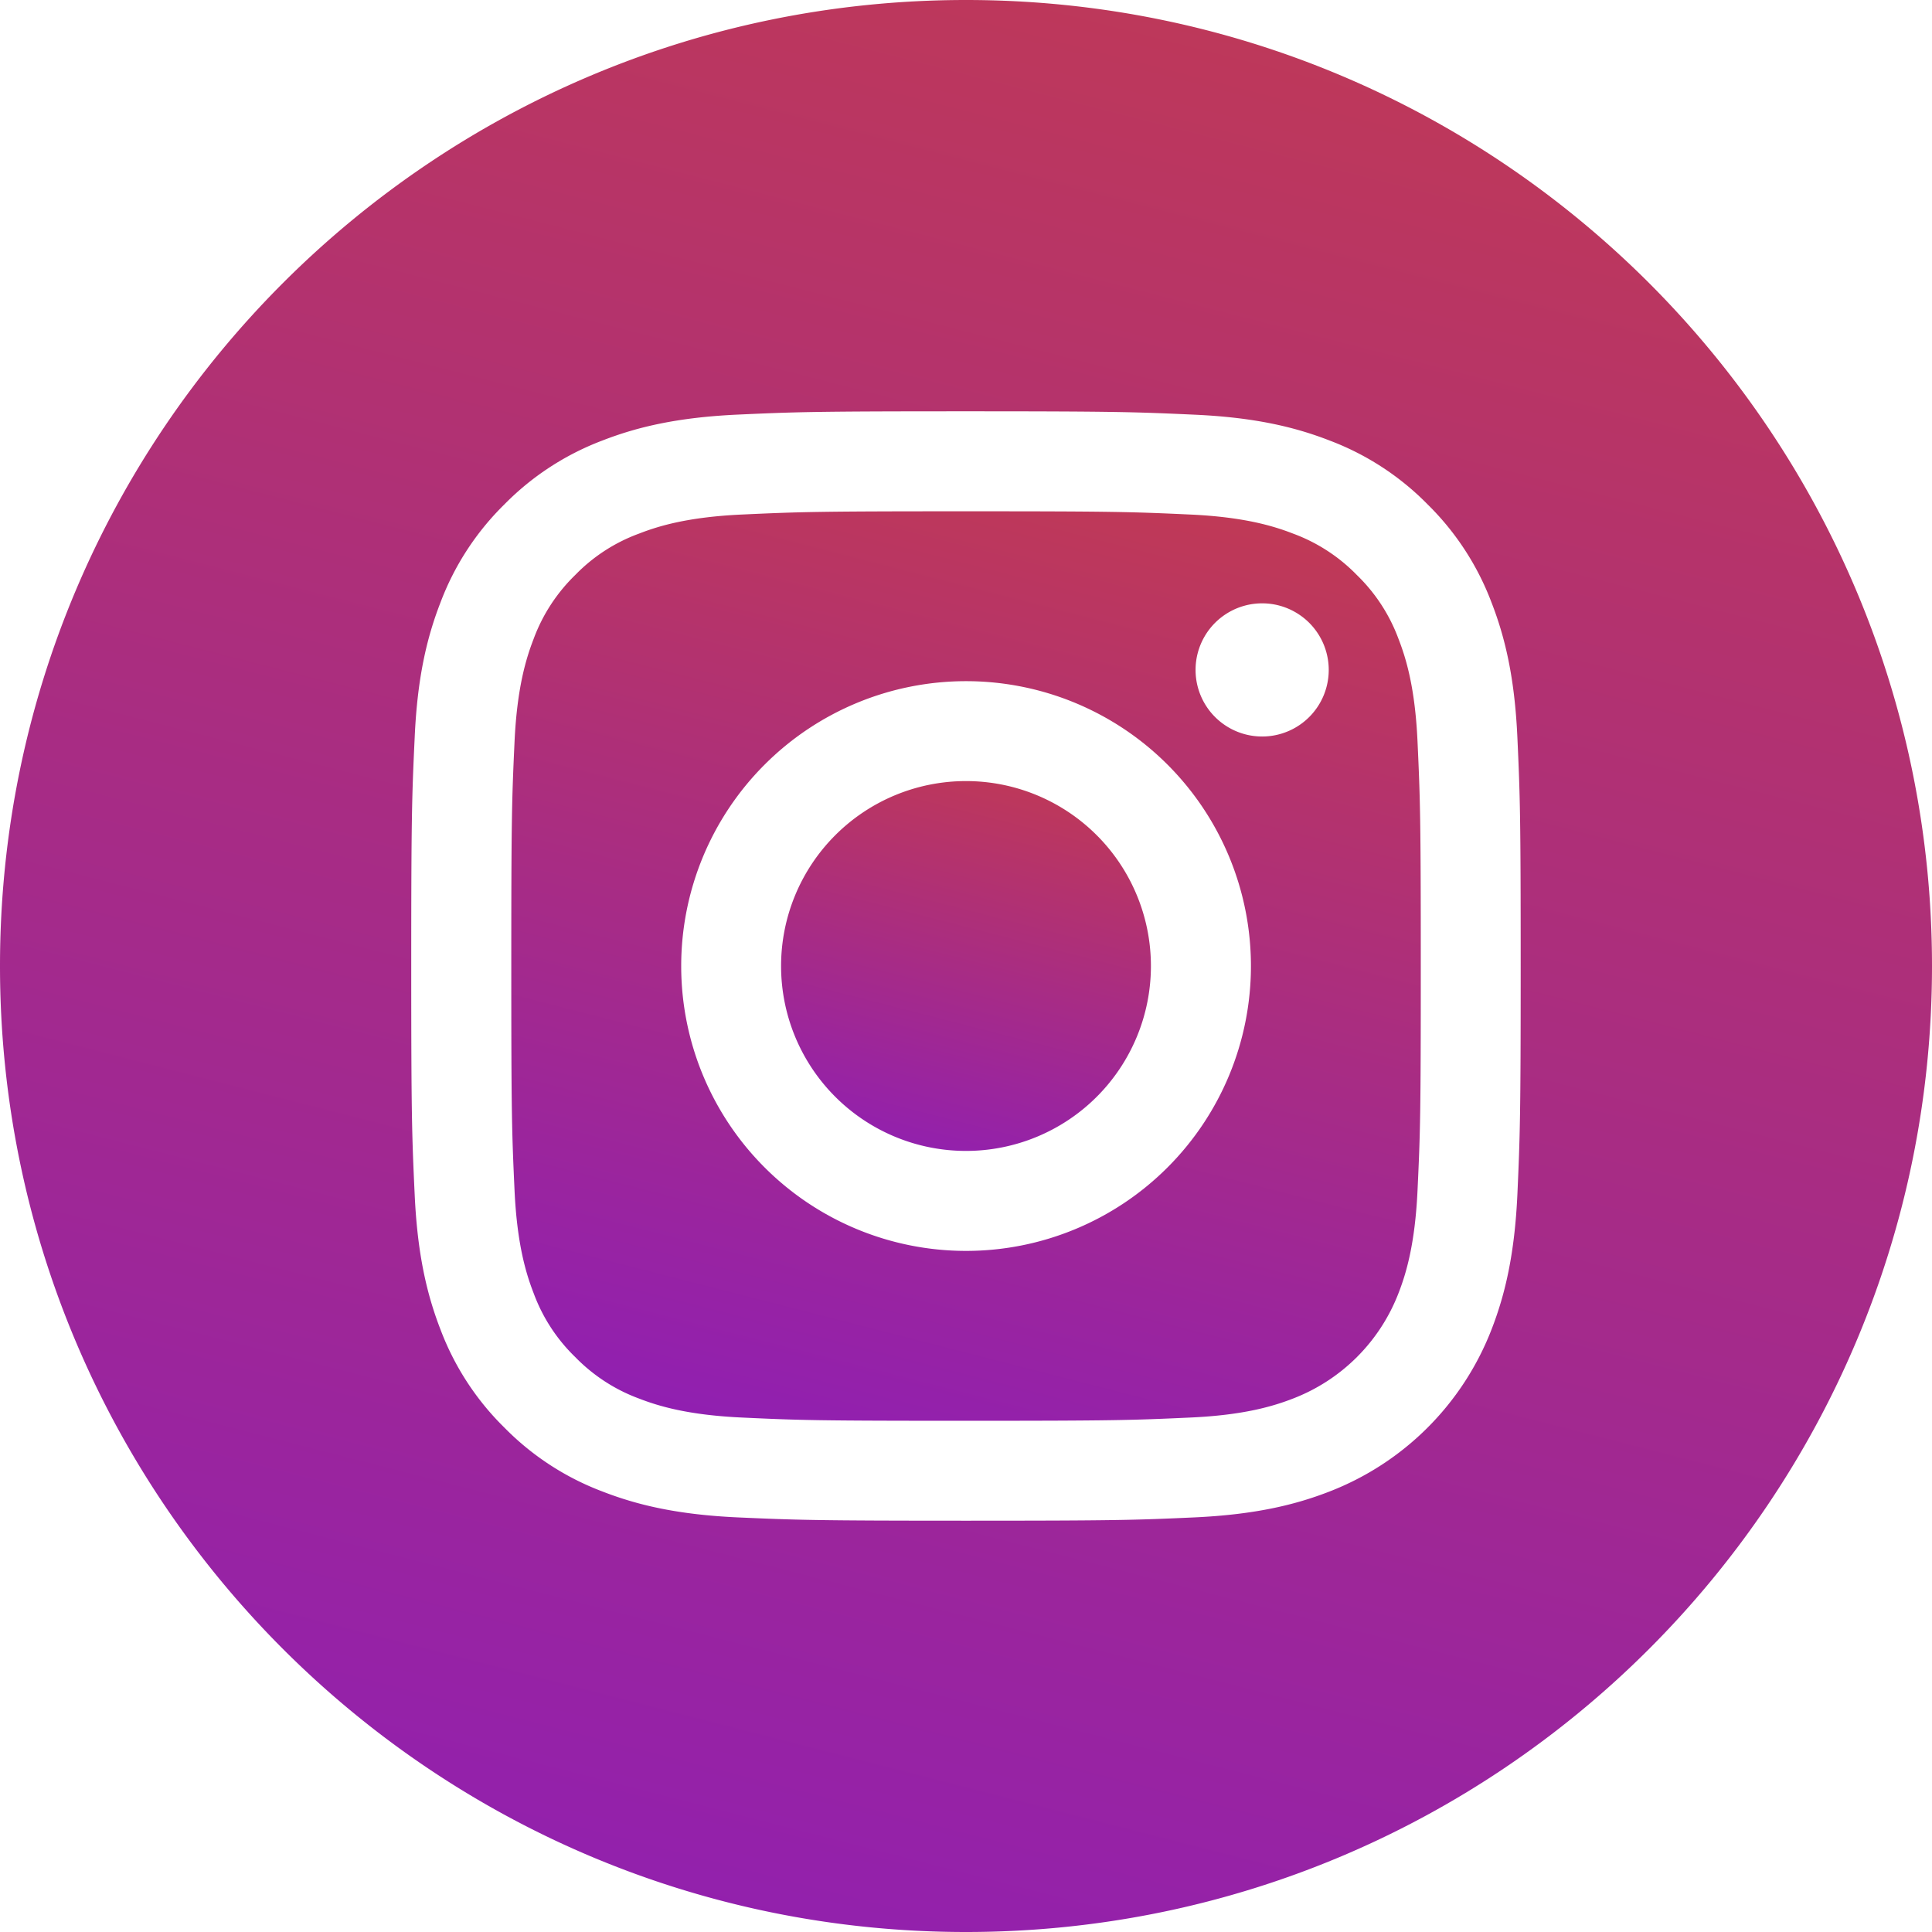 <svg xmlns="http://www.w3.org/2000/svg" width="28" height="28" viewBox="0 0 28 28"><defs><linearGradient id="vvkla" x1="15.78" x2="12.91" y1="7.11" y2="18.26" gradientUnits="userSpaceOnUse"><stop offset="0" stop-color="#e14b16"/><stop offset="1" stop-color="#8519c7"/></linearGradient><linearGradient id="vvklb" x1="18.37" x2="11.33" y1="-2.94" y2="24.47" gradientUnits="userSpaceOnUse"><stop offset="0" stop-color="#e14b16"/><stop offset="1" stop-color="#8519c7"/></linearGradient><linearGradient id="vvklc" x1="23.28" x2="8.32" y1="-21.98" y2="36.24" gradientUnits="userSpaceOnUse"><stop offset="0" stop-color="#e14b16"/><stop offset="1" stop-color="#8519c7"/></linearGradient></defs><g><g><g><path fill="url(#vvkla)" d="M16.68 14a2.68 2.68 0 1 1-5.36 0 2.68 2.68 0 0 1 5.36 0z"/></g><g><path fill="url(#vvklb)" d="M18.292 10.674a.965.965 0 1 1 0-1.93.965.965 0 0 1 0 1.93zm-4.291 7.455a4.128 4.128 0 1 1 0-8.257 4.128 4.128 0 0 1 0 8.257zm5.665-9.794a2.49 2.49 0 0 0-.924-.601c-.283-.11-.709-.241-1.493-.277-.848-.039-1.102-.047-3.248-.047-2.147 0-2.401.008-3.249.047-.784.036-1.21.167-1.492.277-.35.128-.666.334-.925.601-.267.26-.472.575-.601.924-.11.284-.241.71-.277 1.493-.039.848-.047 1.102-.047 3.249 0 2.146.008 2.4.047 3.248.036.784.167 1.21.277 1.493.129.35.334.665.601.924.26.267.575.473.924.602.284.11.71.24 1.493.276.848.04 1.102.047 3.248.047 2.147 0 2.402-.008 3.25-.047.783-.035 1.209-.166 1.492-.276a2.662 2.662 0 0 0 1.526-1.526c.11-.283.24-.709.276-1.493.04-.848.047-1.102.047-3.248 0-2.147-.008-2.401-.047-3.249-.035-.784-.166-1.21-.276-1.493a2.49 2.49 0 0 0-.602-.924z"/></g><g><path fill="url(#vvklc)" d="M21.617 19.266a4.11 4.11 0 0 1-2.351 2.351c-.511.199-1.096.334-1.951.374-.858.039-1.132.048-3.315.048s-2.457-.01-3.314-.048c-.856-.04-1.44-.175-1.952-.374a3.939 3.939 0 0 1-1.424-.927 3.94 3.94 0 0 1-.927-1.424c-.198-.511-.334-1.096-.373-1.951-.04-.858-.05-1.132-.05-3.315s.01-2.457.05-3.314c.038-.856.174-1.44.373-1.952A3.938 3.938 0 0 1 7.31 7.31c.402-.409.888-.725 1.424-.927.512-.199 1.096-.334 1.952-.374.857-.039 1.13-.048 3.314-.048 2.183 0 2.457.01 3.314.049.856.039 1.44.174 1.952.373a3.94 3.94 0 0 1 1.424.927c.409.402.725.888.927 1.424.199.512.335 1.096.374 1.952.039.857.048 1.13.048 3.314 0 2.183-.01 2.457-.048 3.314-.04.856-.175 1.44-.374 1.952zM14 0C6.27 0 0 6.27 0 14s6.27 14 14 14 14-6.27 14-14S21.73 0 14 0z"/></g></g></g></svg>
